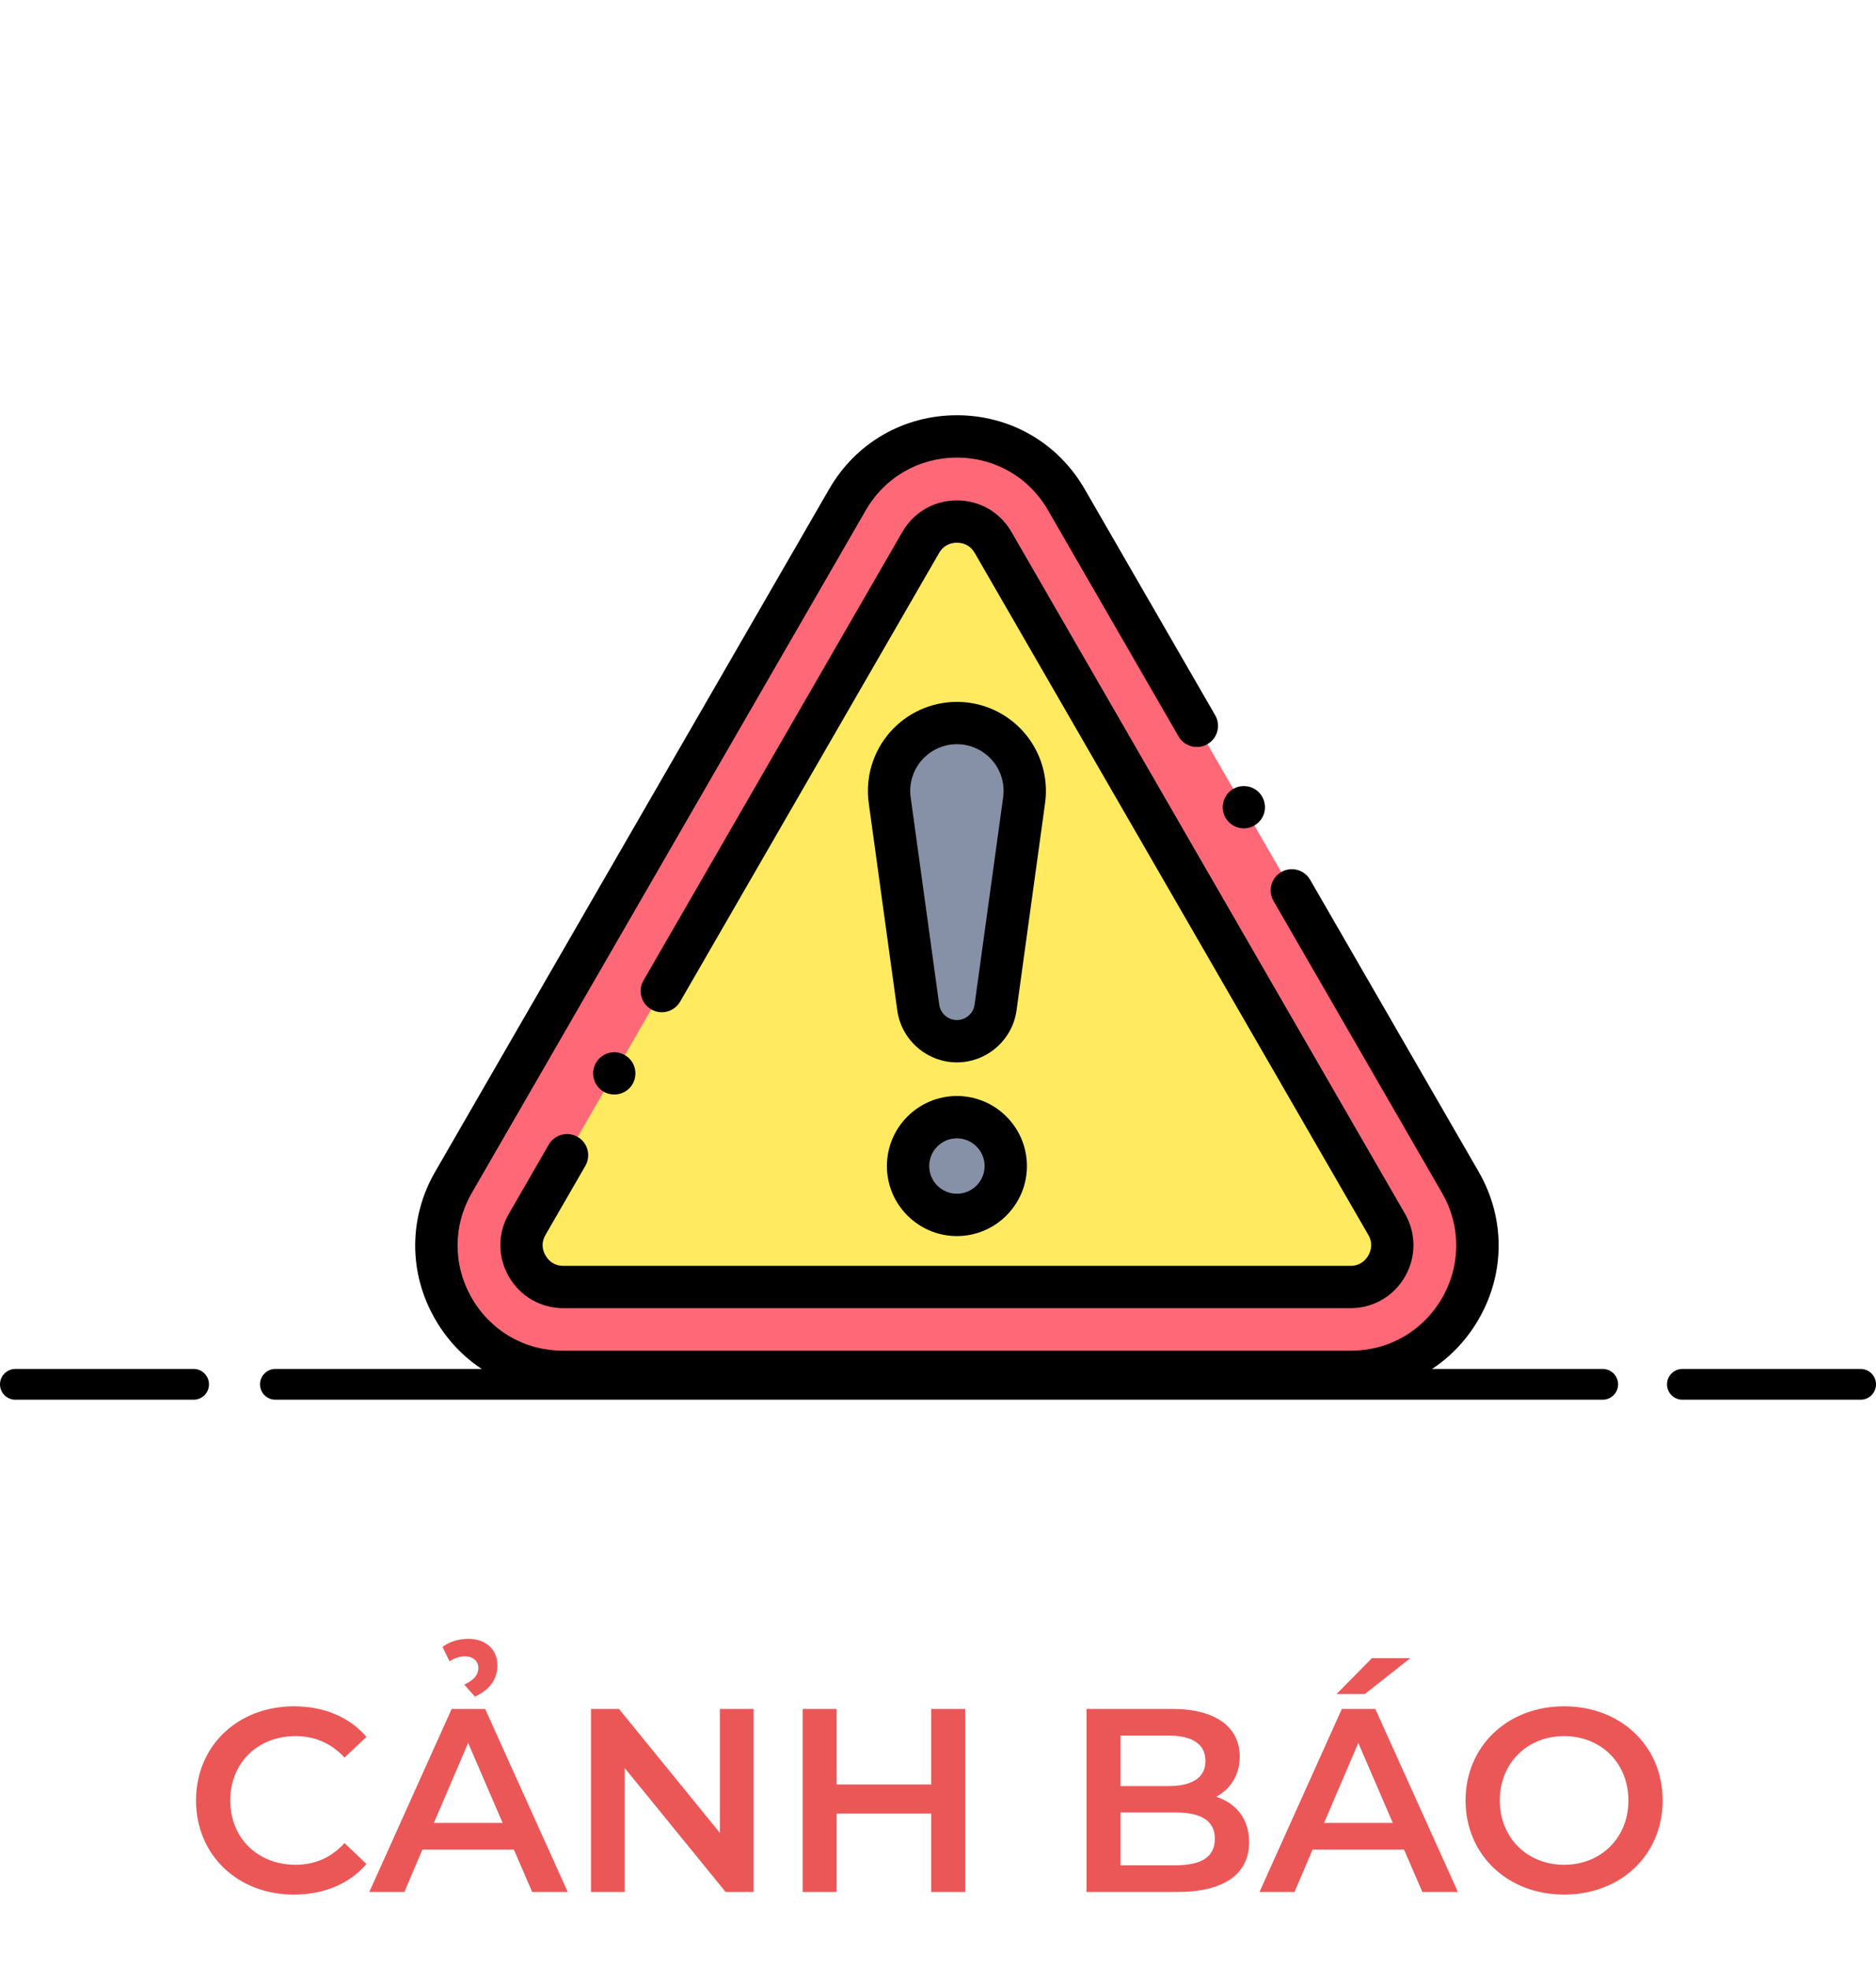 <svg width="122" height="128" viewBox="0 0 122 128" fill="none" xmlns="http://www.w3.org/2000/svg">
<path d="M19.106 123.165C21.061 123.165 22.727 122.468 23.832 121.176L22.404 119.816C21.537 120.768 20.466 121.227 19.225 121.227C16.76 121.227 14.975 119.493 14.975 117.045C14.975 114.597 16.76 112.863 19.225 112.863C20.466 112.863 21.537 113.322 22.404 114.257L23.832 112.914C22.727 111.622 21.061 110.925 19.123 110.925C15.468 110.925 12.748 113.492 12.748 117.045C12.748 120.598 15.468 123.165 19.106 123.165ZM30.256 107.678C30.75 107.678 31.107 107.984 31.107 108.426C31.107 108.868 30.852 109.208 30.189 109.514L30.886 110.296C31.872 109.837 32.347 109.157 32.347 108.239C32.347 107.219 31.566 106.539 30.477 106.539C29.866 106.539 29.236 106.709 28.777 107.066L29.236 108.001C29.576 107.78 29.899 107.678 30.256 107.678ZM34.608 122.995H36.92L31.549 111.095H29.372L24.017 122.995H26.296L27.468 120.241H33.419L34.608 122.995ZM28.216 118.507L30.444 113.305L32.688 118.507H28.216ZM46.815 111.095V119.153L40.253 111.095H38.434V122.995H40.627V114.937L47.189 122.995H49.008V111.095H46.815ZM60.561 111.095V116.008H54.407V111.095H52.197V122.995H54.407V117.895H60.561V122.995H62.771V111.095H60.561ZM79.09 116.807C80.008 116.314 80.62 115.413 80.62 114.189C80.62 112.302 79.09 111.095 76.234 111.095H70.658V122.995H76.574C79.634 122.995 81.232 121.805 81.232 119.765C81.232 118.218 80.365 117.215 79.09 116.807ZM75.996 112.829C77.526 112.829 78.393 113.373 78.393 114.478C78.393 115.566 77.526 116.11 75.996 116.11H72.868V112.829H75.996ZM76.438 121.261H72.868V117.827H76.438C78.104 117.827 79.005 118.354 79.005 119.544C79.005 120.734 78.104 121.261 76.438 121.261ZM91.716 107.797H89.217L86.922 110.126H88.758L91.716 107.797ZM92.498 122.995H94.81L89.438 111.095H87.262L81.907 122.995H84.185L85.358 120.241H91.308L92.498 122.995ZM86.106 118.507L88.333 113.305L90.577 118.507H86.106ZM101.717 123.165C105.406 123.165 108.126 120.581 108.126 117.045C108.126 113.509 105.406 110.925 101.717 110.925C98.028 110.925 95.308 113.526 95.308 117.045C95.308 120.564 98.028 123.165 101.717 123.165ZM101.717 121.227C99.32 121.227 97.535 119.476 97.535 117.045C97.535 114.614 99.32 112.863 101.717 112.863C104.114 112.863 105.899 114.614 105.899 117.045C105.899 119.476 104.114 121.227 101.717 121.227Z" fill="#EB5757"/>
<path d="M55.08 32.541L29.528 76.798C26.35 82.302 30.323 89.182 36.678 89.182H87.782C94.138 89.182 98.11 82.302 94.932 76.798L69.38 32.541C66.202 27.037 58.258 27.037 55.08 32.541Z" fill="#FF6977"/>
<path d="M36.641 83.667C35.224 83.667 34.522 82.716 34.286 82.307C34.05 81.898 33.578 80.815 34.286 79.588L59.875 35.267C60.584 34.039 61.758 33.907 62.23 33.907C62.702 33.907 63.877 34.039 64.585 35.267L90.174 79.588C90.882 80.815 90.41 81.898 90.174 82.307C89.938 82.716 89.236 83.667 87.819 83.667H36.641Z" fill="#FFEA60"/>
<path d="M65.406 75.803C65.406 77.557 63.984 78.98 62.23 78.98C60.475 78.98 59.053 77.557 59.053 75.803C59.053 74.048 60.475 72.626 62.23 72.626C63.984 72.626 65.406 74.048 65.406 75.803Z" fill="#8690A6"/>
<path d="M62.23 67.688C63.498 67.688 64.57 66.753 64.744 65.497L66.6 52.018C66.965 49.367 64.905 47.004 62.23 47.004C59.554 47.004 57.494 49.367 57.859 52.018L59.716 65.497C59.889 66.753 60.962 67.688 62.23 67.688Z" fill="#8690A6"/>
<path d="M96.16 76.173L85.202 57.194C84.822 56.536 83.981 56.31 83.323 56.69C82.664 57.07 82.439 57.912 82.819 58.57L93.777 77.549C95.012 79.69 95.012 82.246 93.777 84.388C92.54 86.528 90.326 87.806 87.854 87.806H36.606C34.133 87.806 31.92 86.528 30.683 84.388C29.447 82.246 29.447 79.69 30.683 77.549L56.307 33.166C57.544 31.025 59.758 29.747 62.23 29.747C64.702 29.747 66.916 31.025 68.152 33.166L76.643 47.874C77.023 48.532 77.865 48.757 78.523 48.377C79.181 47.997 79.406 47.156 79.026 46.498L70.535 31.79C68.802 28.788 65.697 26.995 62.23 26.995C58.763 26.995 55.658 28.787 53.925 31.79L28.3 76.173C26.567 79.176 26.567 82.761 28.3 85.763C30.033 88.766 33.138 90.559 36.606 90.559H87.854C91.321 90.559 94.426 88.766 96.16 85.763C97.893 82.761 97.893 79.176 96.16 76.173Z" fill="black"/>
<path d="M38.068 75.788C38.448 75.13 38.223 74.288 37.565 73.909C36.907 73.529 36.065 73.754 35.685 74.412L33.094 78.9C32.354 80.182 32.354 81.713 33.094 82.996C33.834 84.277 35.161 85.043 36.641 85.043H87.819C89.299 85.043 90.625 84.277 91.366 82.996C92.106 81.713 92.106 80.182 91.366 78.9L65.776 34.578C65.036 33.296 63.71 32.531 62.23 32.531C60.749 32.531 59.423 33.296 58.683 34.578L41.847 63.739C41.467 64.398 41.693 65.239 42.351 65.619C43.009 65.999 43.85 65.773 44.23 65.115L61.067 35.955C61.387 35.399 61.876 35.283 62.23 35.283C62.584 35.283 63.073 35.399 63.393 35.955L88.982 80.276C89.302 80.831 89.159 81.313 88.982 81.619C88.805 81.926 88.46 82.291 87.819 82.291H36.641C36 82.291 35.655 81.926 35.477 81.619C35.3 81.313 35.157 80.831 35.477 80.276L38.068 75.788Z" fill="black"/>
<path d="M62.23 71.25C59.719 71.25 57.677 73.293 57.677 75.803C57.677 78.313 59.719 80.356 62.23 80.356C64.74 80.356 66.783 78.313 66.783 75.803C66.783 73.293 64.74 71.25 62.23 71.25ZM62.23 77.604C61.237 77.604 60.429 76.796 60.429 75.803C60.429 74.809 61.237 74.002 62.23 74.002C63.223 74.002 64.031 74.809 64.031 75.803C64.031 76.796 63.223 77.604 62.23 77.604Z" fill="black"/>
<path d="M66.593 47.613C65.493 46.352 63.903 45.628 62.23 45.628C60.556 45.628 58.966 46.352 57.866 47.613C56.767 48.874 56.268 50.548 56.496 52.206L58.352 65.685C58.618 67.612 60.285 69.064 62.23 69.064C64.175 69.064 65.841 67.612 66.107 65.685L67.964 52.206C68.192 50.548 67.692 48.874 66.593 47.613ZM65.237 51.831L63.38 65.309C63.302 65.881 62.807 66.313 62.23 66.313C61.653 66.313 61.157 65.881 61.079 65.309L59.222 51.83C59.103 50.961 59.365 50.083 59.941 49.421C60.518 48.76 61.352 48.38 62.23 48.38C63.107 48.38 63.941 48.76 64.518 49.421C65.095 50.083 65.357 50.961 65.237 51.831Z" fill="black"/>
<path d="M40.922 70.753C41.335 70.34 41.438 69.695 41.181 69.172C40.919 68.635 40.317 68.326 39.727 68.422C39.162 68.514 38.706 68.96 38.597 69.522C38.492 70.069 38.741 70.644 39.212 70.942C39.749 71.281 40.473 71.204 40.922 70.753Z" fill="black"/>
<path d="M79.619 53.002C79.836 53.531 80.384 53.88 80.956 53.85C81.523 53.82 82.024 53.437 82.198 52.896C82.374 52.349 82.182 51.735 81.727 51.384C81.265 51.029 80.609 51.008 80.126 51.331C79.586 51.691 79.37 52.403 79.619 53.002Z" fill="black"/>
<path d="M17.909 89.994L104.227 89.994" stroke="black" stroke-width="2" stroke-linecap="round" stroke-linejoin="round"/>
<path d="M1 89.994L12.591 89.994" stroke="black" stroke-width="2" stroke-linecap="round" stroke-linejoin="round"/>
<path d="M109.409 89.994L121 89.994" stroke="black" stroke-width="2" stroke-linecap="round" stroke-linejoin="round"/>
</svg>

